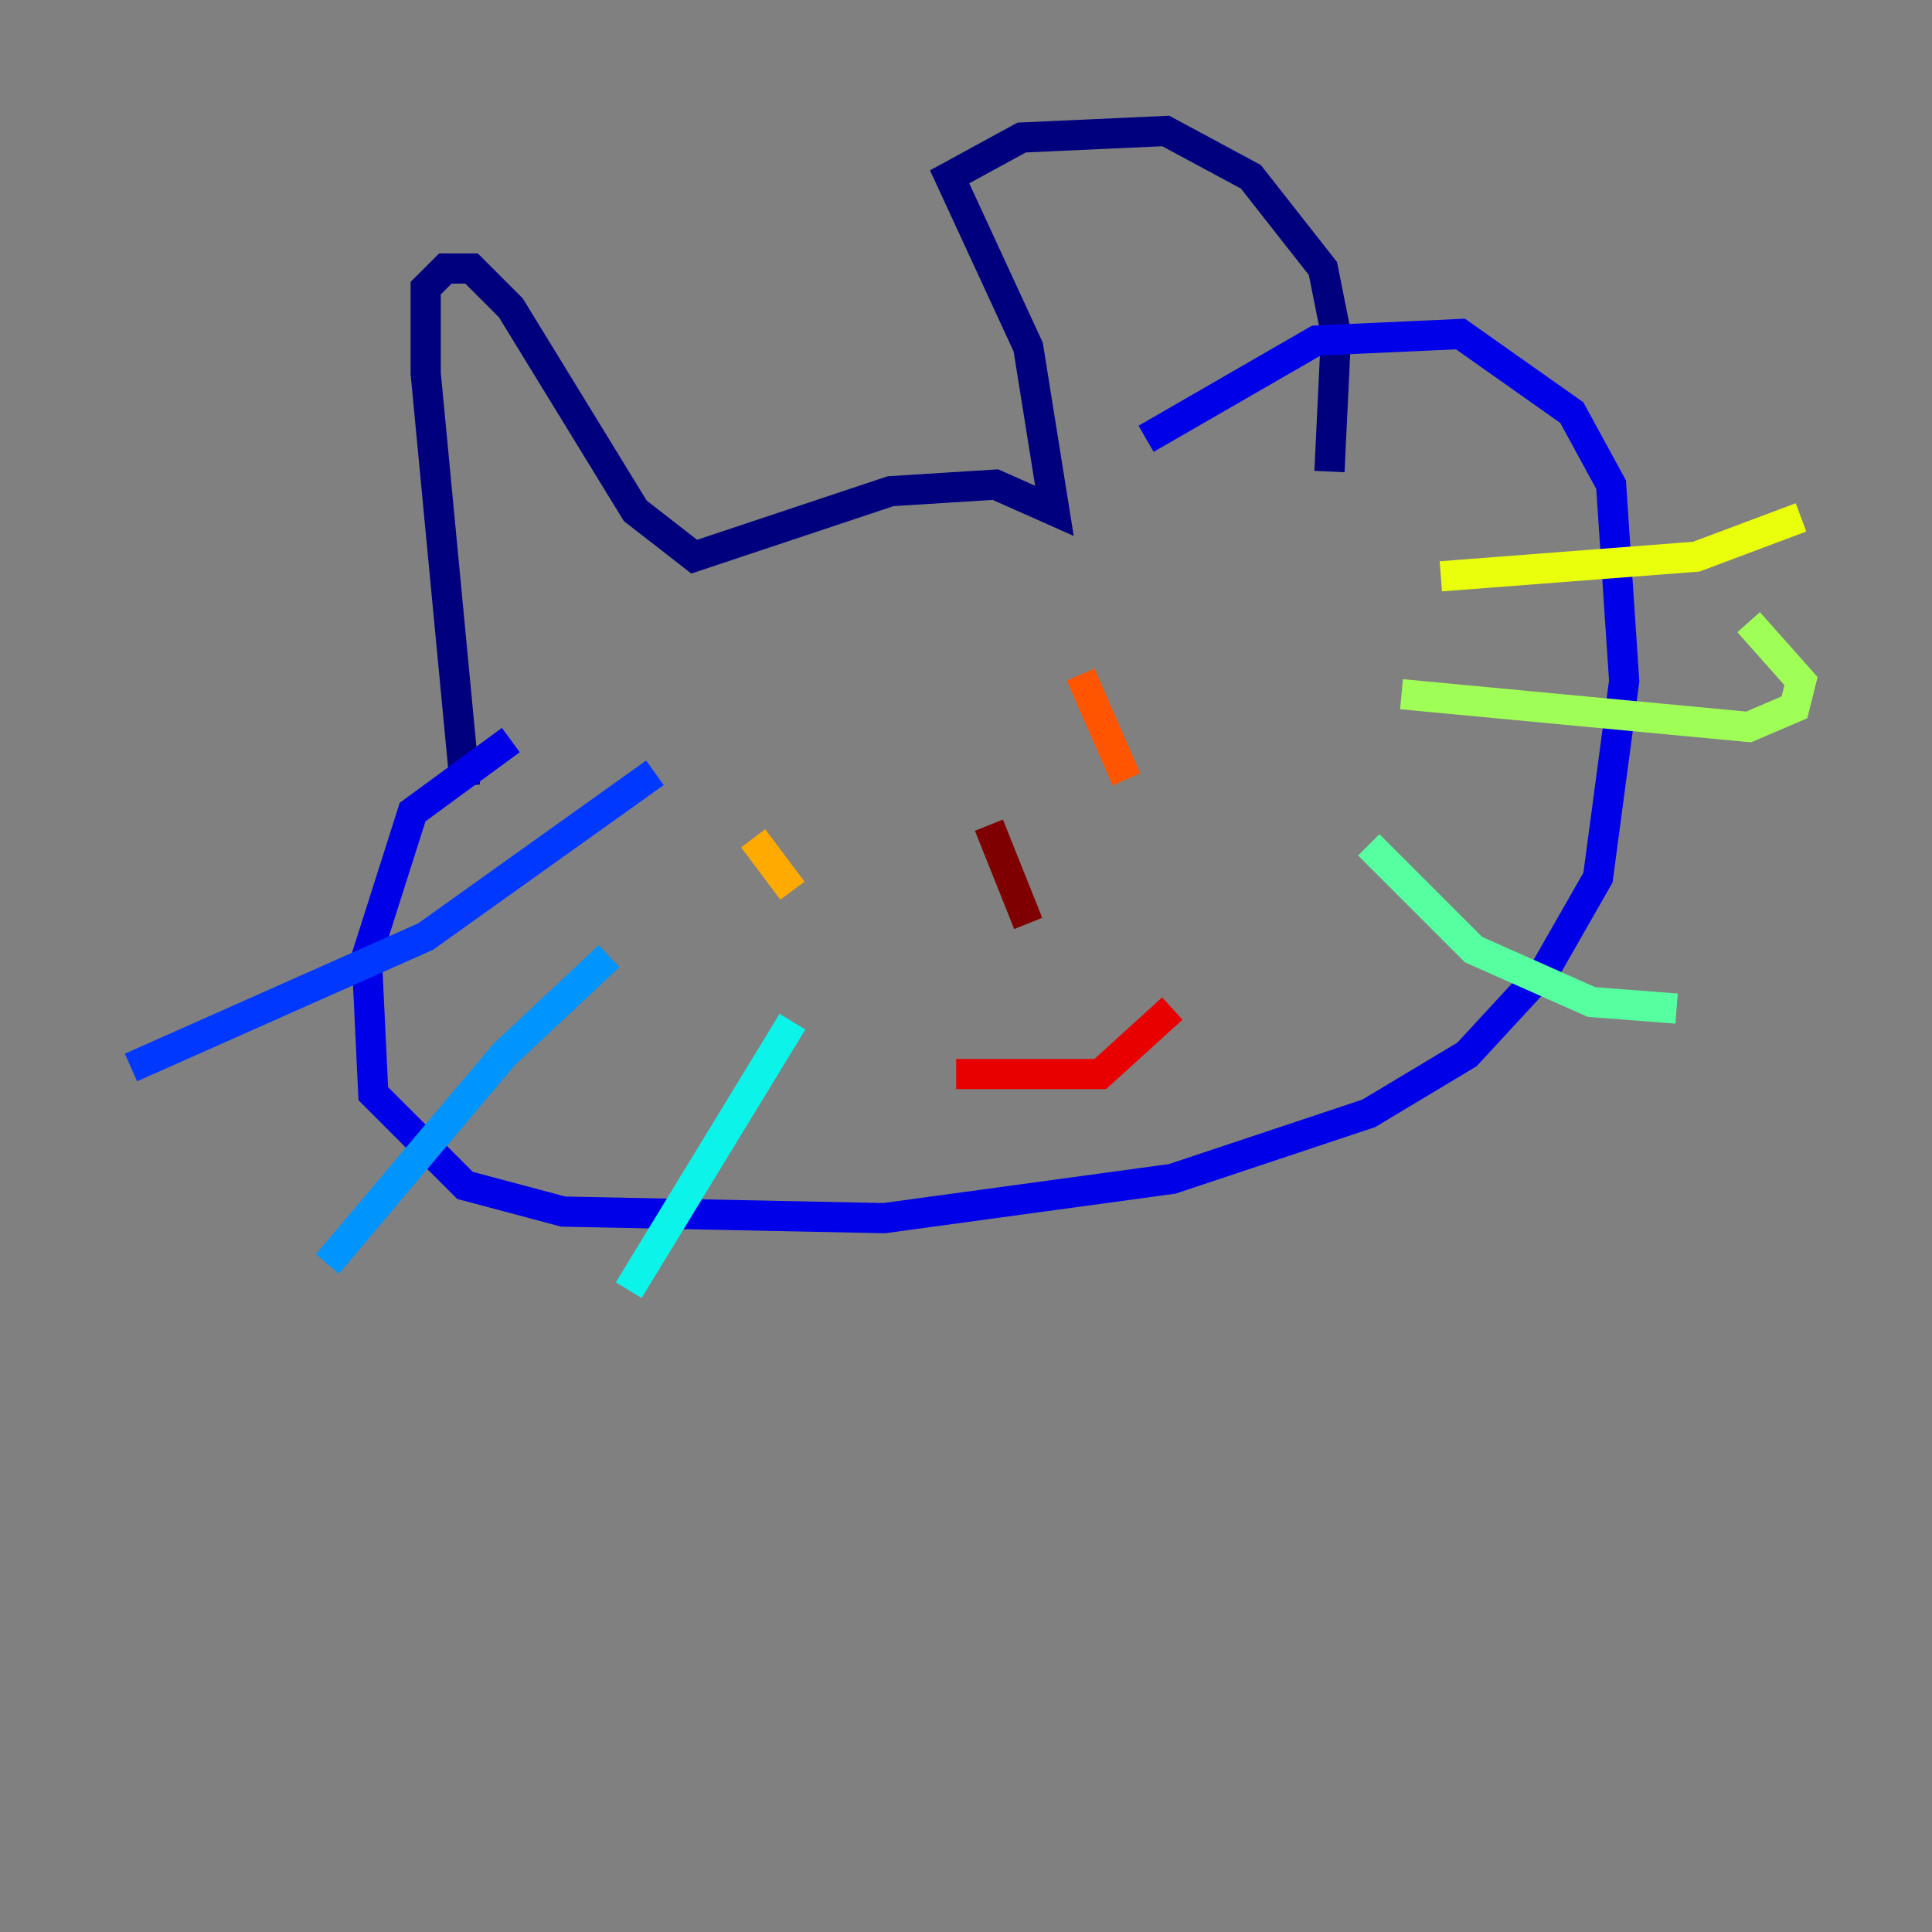 <?xml version="1.0" encoding="utf-8" ?>
<svg baseProfile="tiny" height="128" version="1.2" viewBox="0,0,128,128" width="128" xmlns="http://www.w3.org/2000/svg" xmlns:ev="http://www.w3.org/2001/xml-events" xmlns:xlink="http://www.w3.org/1999/xlink"><rect x="0" y="0" width="128" height="128" fill="#808080" stroke="none"/><defs /><polyline fill="none" points="30.807,52.068 28.203,24.732 28.203,19.091 29.505,17.79 31.241,17.79 33.844,20.393 42.088,33.844 45.993,36.881 59.01,32.542 65.953,32.108 69.858,33.844 68.122,22.997 62.915,11.715 67.688,9.112 77.234,8.678 82.875,11.715 87.647,17.79 88.515,22.129 88.081,31.241" stroke="#00007f" stroke-width="2" /><polyline fill="none" points="33.844,49.031 27.336,53.803 24.298,63.349 24.732,72.461 30.807,78.536 37.315,80.271 58.576,80.705 77.668,78.102 90.685,73.763 97.193,69.858 102.4,64.217 105.871,58.142 107.607,45.125 106.739,32.108 104.136,27.336 96.759,22.129 87.214,22.563 75.932,29.071" stroke="#0000e8" stroke-width="2" /><polyline fill="none" points="8.678,70.725 28.203,62.047 43.39,51.2" stroke="#0038ff" stroke-width="2" /><polyline fill="none" points="21.695,83.742 33.41,69.858 40.352,63.349" stroke="#0094ff" stroke-width="2" /><polyline fill="none" points="41.654,85.478 52.502,67.688" stroke="#0cf4ea" stroke-width="2" /><polyline fill="none" points="90.685,55.973 97.627,62.915 105.437,66.386 111.078,66.82" stroke="#56ffa0" stroke-width="2" /><polyline fill="none" points="92.854,45.993 115.851,48.163 118.888,46.861 119.322,45.125 115.851,41.22" stroke="#a0ff56" stroke-width="2" /><polyline fill="none" points="95.458,38.183 112.38,36.881 119.322,34.278" stroke="#eaff0c" stroke-width="2" /><polyline fill="none" points="49.898,55.539 52.502,59.01" stroke="#ffaa00" stroke-width="2" /><polyline fill="none" points="71.593,44.691 74.63,51.634" stroke="#ff5500" stroke-width="2" /><polyline fill="none" points="63.349,71.159 72.895,71.159 77.668,66.82" stroke="#e80000" stroke-width="2" /><polyline fill="none" points="65.519,54.671 68.122,61.18" stroke="#7f0000" stroke-width="2" /></svg>